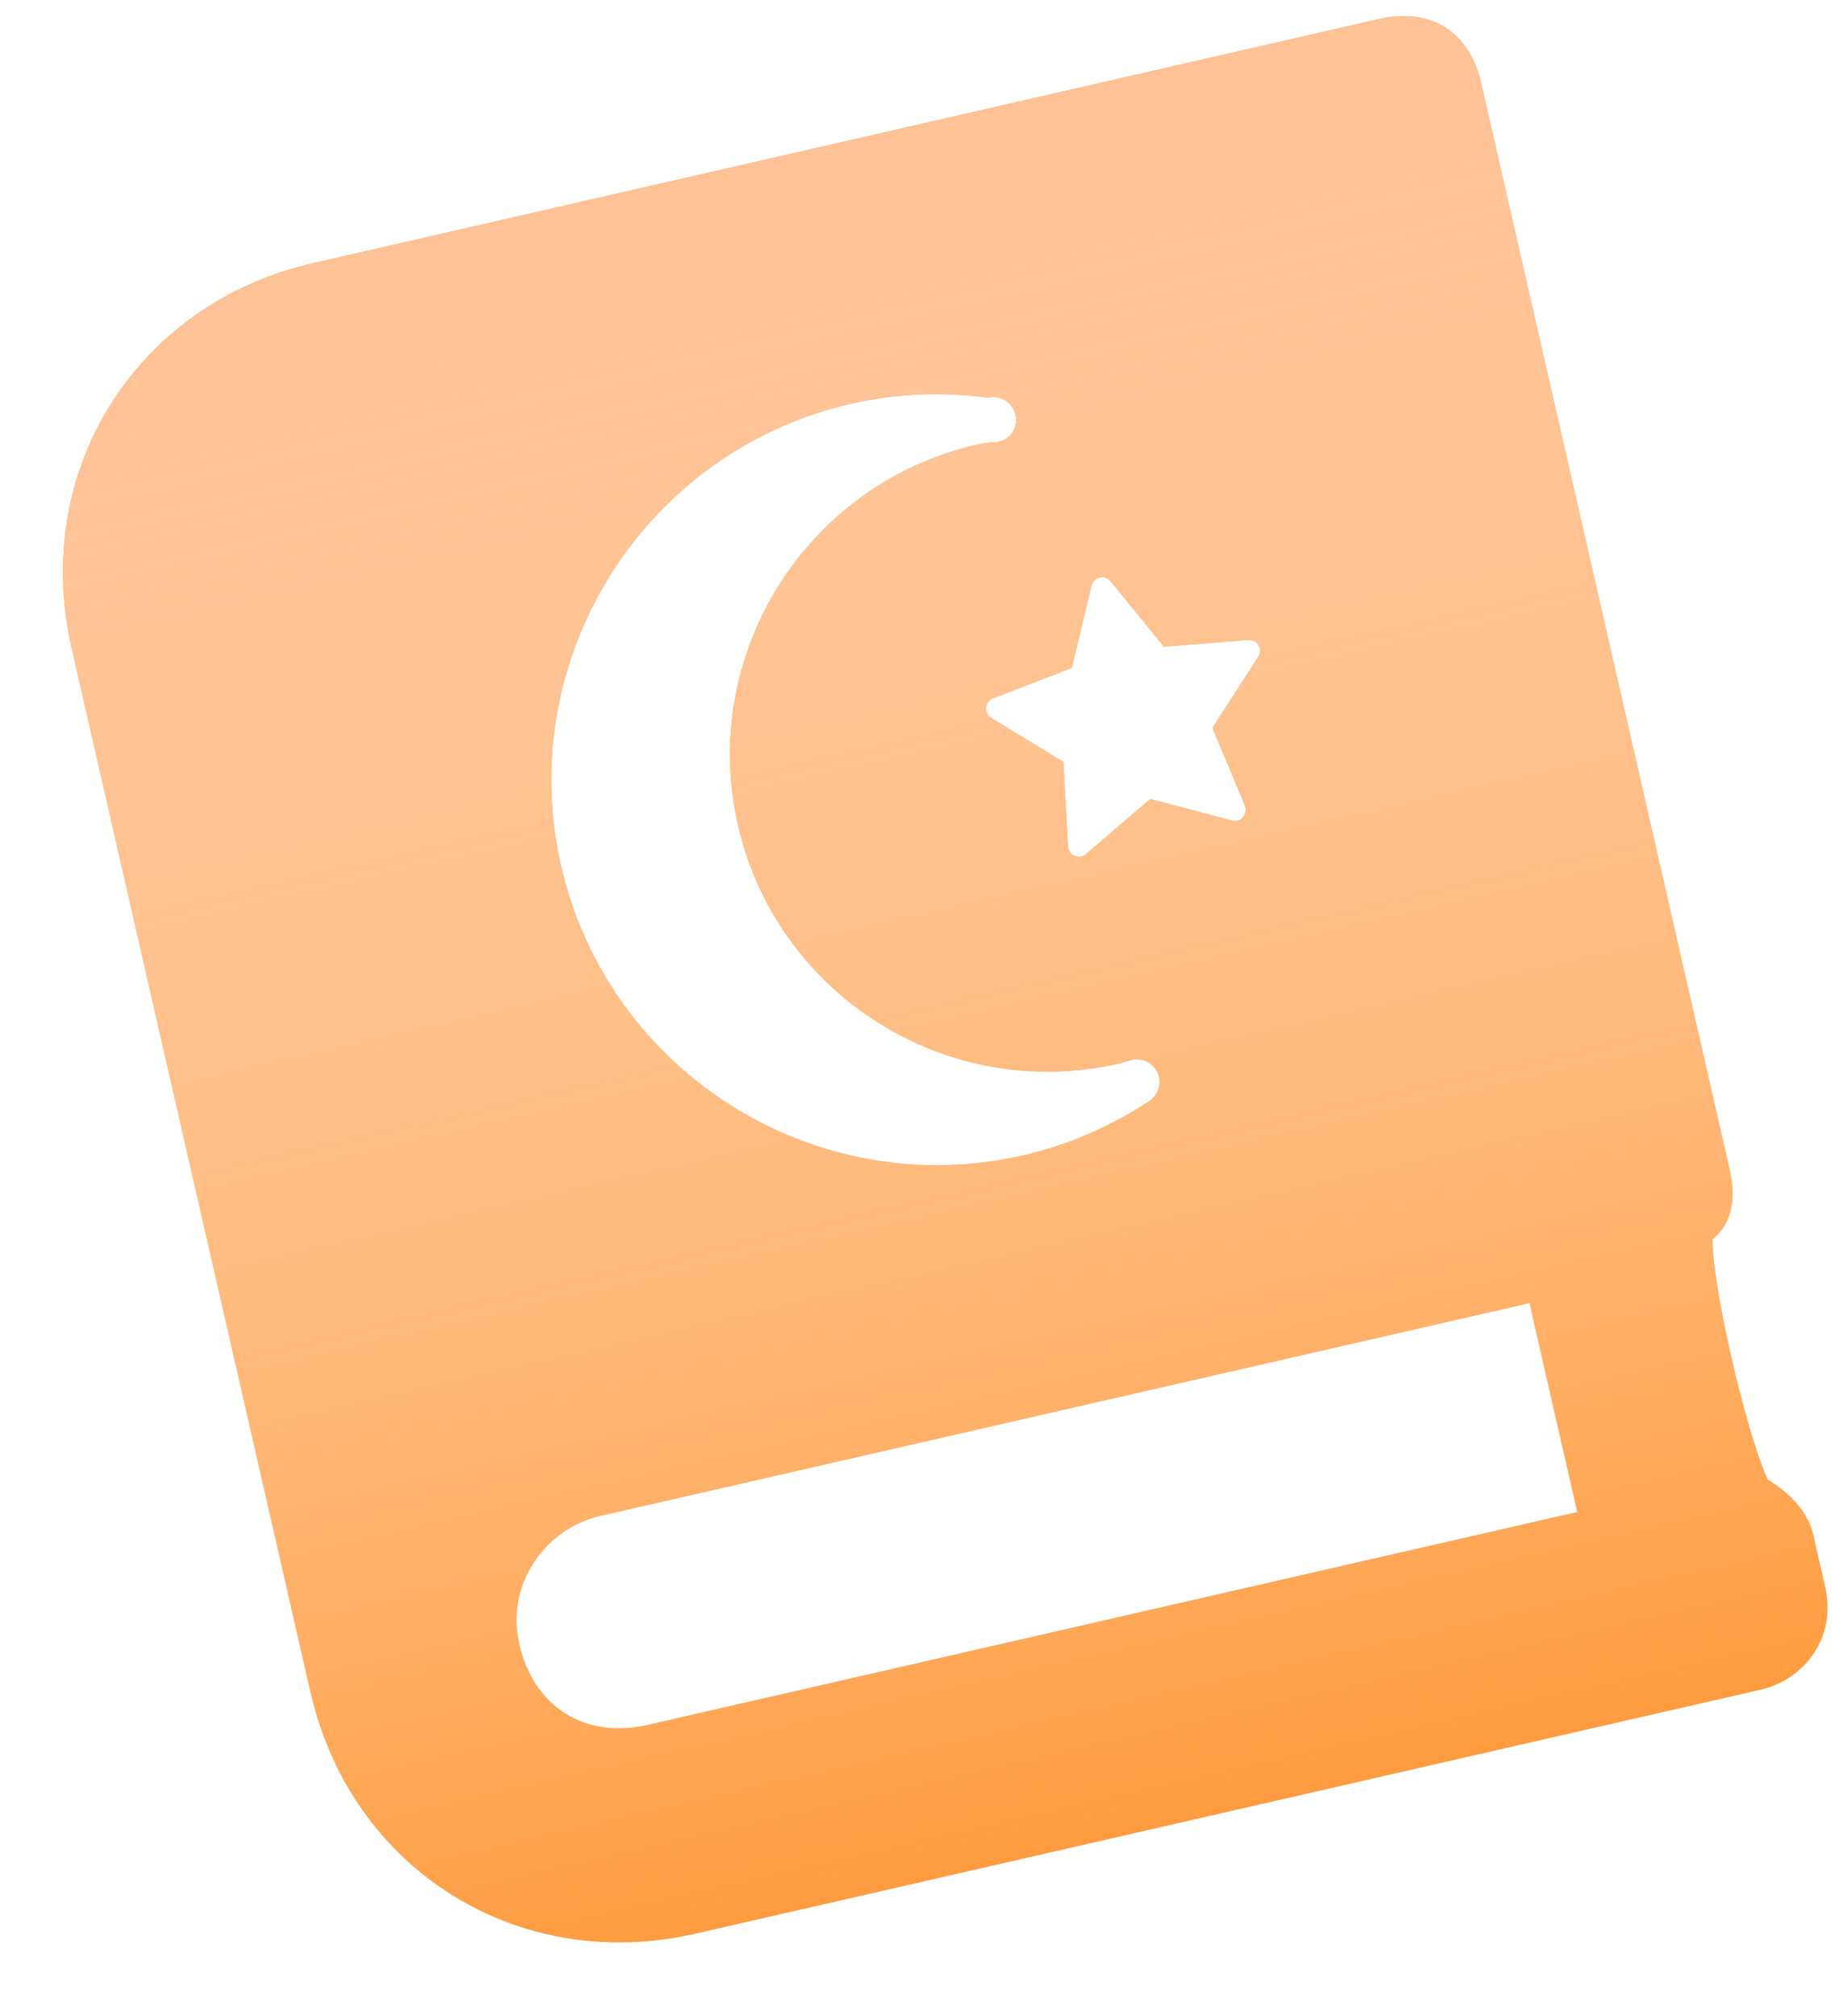 <svg width="165" height="180" viewBox="0 0 165 180" fill="none" xmlns="http://www.w3.org/2000/svg">
<path d="M154.519 104.4L132.329 7.457C131.262 2.796 127.823 0.641 123.158 1.709L27.99 23.492C12.129 27.122 2.774 42.017 6.401 57.863L27.737 151.077C31.364 166.924 46.267 176.265 62.129 172.635L157.296 150.851C161.028 149.997 164.12 146.346 163.053 141.686L161.986 137.025C161.56 135.161 160.2 133.51 157.907 132.073C155.907 127.626 152.92 114.576 153 110.634C154.652 109.274 155.159 107.196 154.519 104.4V104.4ZM97.508 52.282C97.602 51.889 97.899 51.634 98.238 51.557C98.576 51.479 98.955 51.58 99.21 51.892L103.98 57.744L111.511 57.133C112.316 57.068 112.847 57.952 112.41 58.632L108.311 64.974L111.216 71.94C111.461 72.53 111.088 73.14 110.534 73.267C110.389 73.3 110.229 73.3 110.066 73.257L102.763 71.327L97.027 76.242C96.898 76.351 96.755 76.421 96.609 76.454C96.055 76.581 95.454 76.194 95.418 75.555L95.004 68.02L88.554 64.092C87.862 63.671 87.956 62.644 88.711 62.352L95.755 59.626L97.508 52.282V52.282ZM76.028 36.043C80.013 35.131 84.142 34.949 88.295 35.507C88.584 35.441 88.884 35.439 89.174 35.502C89.464 35.564 89.737 35.69 89.973 35.869C90.209 36.048 90.402 36.277 90.54 36.54C90.678 36.802 90.756 37.092 90.77 37.388C90.783 37.684 90.731 37.979 90.618 38.253C90.505 38.527 90.332 38.773 90.114 38.973C89.895 39.173 89.635 39.323 89.352 39.412C89.069 39.501 88.77 39.527 88.476 39.487C88.281 39.532 87.561 39.632 87.258 39.702C72.006 43.193 62.437 58.427 65.925 73.665C69.412 88.9 84.656 98.457 99.907 94.966C100.208 94.897 100.908 94.673 101.098 94.629C102.244 94.367 103.29 95.09 103.532 96.15C103.731 97.019 103.334 97.885 102.613 98.329C99.127 100.62 95.35 102.242 91.385 103.149C72.868 107.391 54.357 95.785 50.122 77.285C45.887 58.782 57.507 40.282 76.028 36.043V36.043ZM140.9 134.985L57.861 153.992C52.263 155.273 47.678 152.399 46.398 146.806C45.117 141.213 48.929 136.417 53.594 135.349L136.632 116.342L140.9 134.985Z" fill="#FF9C40"/>
<path d="M154.519 104.4L132.329 7.457C131.262 2.796 127.823 0.641 123.158 1.709L27.99 23.492C12.129 27.122 2.774 42.017 6.401 57.863L27.737 151.077C31.364 166.924 46.267 176.265 62.129 172.635L157.296 150.851C161.028 149.997 164.12 146.346 163.053 141.686L161.986 137.025C161.56 135.161 160.2 133.51 157.907 132.073C155.907 127.626 152.92 114.576 153 110.634C154.652 109.274 155.159 107.196 154.519 104.4V104.4ZM97.508 52.282C97.602 51.889 97.899 51.634 98.238 51.557C98.576 51.479 98.955 51.58 99.21 51.892L103.98 57.744L111.511 57.133C112.316 57.068 112.847 57.952 112.41 58.632L108.311 64.974L111.216 71.94C111.461 72.53 111.088 73.14 110.534 73.267C110.389 73.3 110.229 73.3 110.066 73.257L102.763 71.327L97.027 76.242C96.898 76.351 96.755 76.421 96.609 76.454C96.055 76.581 95.454 76.194 95.418 75.555L95.004 68.02L88.554 64.092C87.862 63.671 87.956 62.644 88.711 62.352L95.755 59.626L97.508 52.282V52.282ZM76.028 36.043C80.013 35.131 84.142 34.949 88.295 35.507C88.584 35.441 88.884 35.439 89.174 35.502C89.464 35.564 89.737 35.69 89.973 35.869C90.209 36.048 90.402 36.277 90.54 36.54C90.678 36.802 90.756 37.092 90.77 37.388C90.783 37.684 90.731 37.979 90.618 38.253C90.505 38.527 90.332 38.773 90.114 38.973C89.895 39.173 89.635 39.323 89.352 39.412C89.069 39.501 88.77 39.527 88.476 39.487C88.281 39.532 87.561 39.632 87.258 39.702C72.006 43.193 62.437 58.427 65.925 73.665C69.412 88.9 84.656 98.457 99.907 94.966C100.208 94.897 100.908 94.673 101.098 94.629C102.244 94.367 103.29 95.09 103.532 96.15C103.731 97.019 103.334 97.885 102.613 98.329C99.127 100.62 95.35 102.242 91.385 103.149C72.868 107.391 54.357 95.785 50.122 77.285C45.887 58.782 57.507 40.282 76.028 36.043V36.043ZM140.9 134.985L57.861 153.992C52.263 155.273 47.678 152.399 46.398 146.806C45.117 141.213 48.929 136.417 53.594 135.349L136.632 116.342L140.9 134.985Z" fill="url(#paint0_linear)"/>
<defs>
<linearGradient id="paint0_linear" x1="65.311" y1="14.949" x2="99.449" y2="164.092" gradientUnits="userSpaceOnUse">
<stop stop-color="#FFC296"/>
<stop offset="1" stop-color="white" stop-opacity="0"/>
</linearGradient>
</defs>
</svg>
